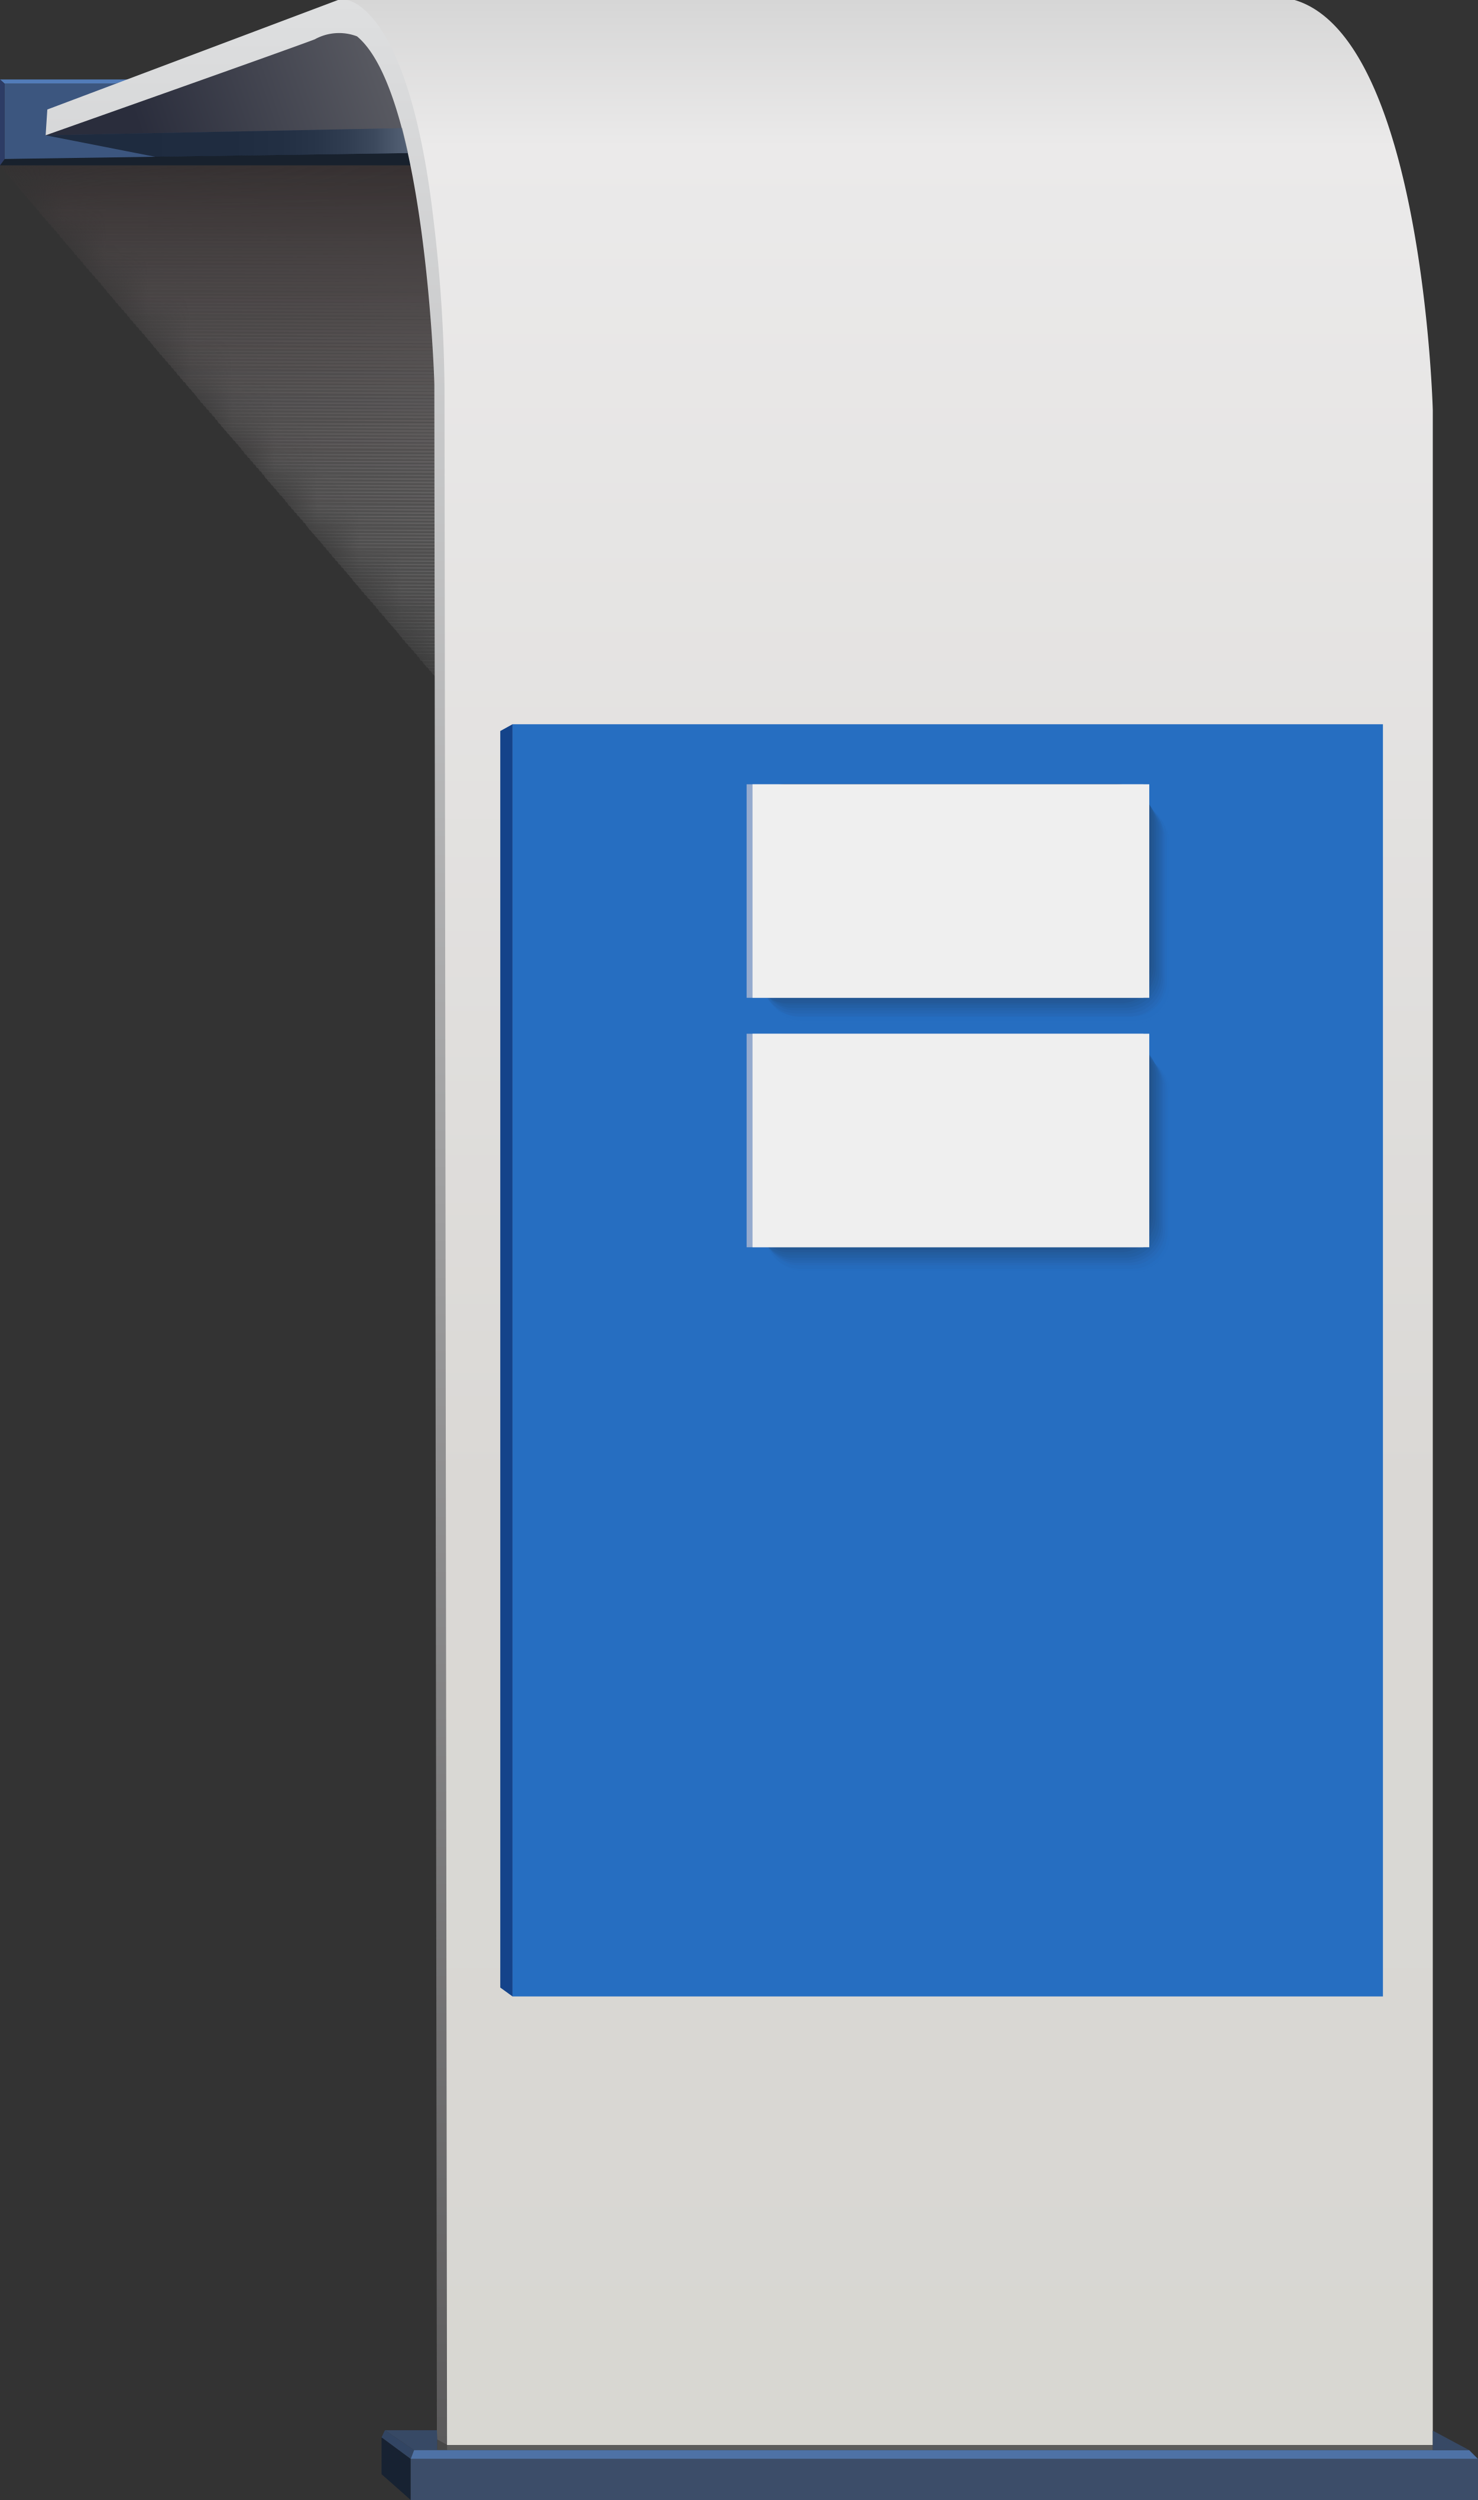 <svg xmlns="http://www.w3.org/2000/svg" xmlns:xlink="http://www.w3.org/1999/xlink" viewBox="0 0 34.98 59.13"><rect x="0" y="0" width="34.98" height="59.13" fill="#333333" stroke="none"/><defs><linearGradient id="linear-gradient" x1="1111.95" y1="7.39" x2="1118.51" y2="12.9" gradientTransform="matrix(-1, 0, 0, 1, 1126.03, 0)" gradientUnits="userSpaceOnUse"><stop offset="0" stop-color="#fff"/><stop offset="0.37" stop-color="#fdfdfd"/><stop offset="0.51" stop-color="#f6f6f6"/><stop offset="0.6" stop-color="#ebebeb"/><stop offset="0.68" stop-color="#dadada"/><stop offset="0.75" stop-color="#c4c4c4"/><stop offset="0.8" stop-color="#a8a8a8"/><stop offset="0.86" stop-color="#888"/><stop offset="0.91" stop-color="#626262"/><stop offset="0.95" stop-color="#373737"/><stop offset="0.99" stop-color="#090909"/><stop offset="1"/></linearGradient><mask id="mask" x="0" y="3.46" width="21.62" height="12.91" maskUnits="userSpaceOnUse"><polygon points="0 3.91 0.05 4.01 10.53 16.37 21.62 16.37 10.72 3.46 0 3.91" style="fill:url(#linear-gradient)"/></mask><linearGradient id="linear-gradient-2" x1="3.47" y1="3.57" x2="9.46" y2="1.5" gradientUnits="userSpaceOnUse"><stop offset="0" stop-color="#2a2d3c"/><stop offset="1" stop-color="#5c5d64"/></linearGradient><linearGradient id="linear-gradient-3" x1="1108.65" y1="57.83" x2="1108.65" gradientTransform="matrix(-1, 0, 0, 1, 1126.03, 0)" gradientUnits="userSpaceOnUse"><stop offset="0" stop-color="#5b5a5b"/><stop offset="1" stop-color="#dedfe0"/></linearGradient><linearGradient id="linear-gradient-4" x1="1104.97" y1="57.83" x2="1104.97" gradientTransform="matrix(-1, 0, 0, 1, 1126.03, 0)" gradientUnits="userSpaceOnUse"><stop offset="0" stop-color="#d8d7d2"/><stop offset="0.39" stop-color="#dad8d5"/><stop offset="0.94" stop-color="#ebeaea"/><stop offset="1" stop-color="#d6d6d6"/></linearGradient><linearGradient id="linear-gradient-5" x1="1114.97" y1="3.37" x2="1123.84" y2="3.37" gradientTransform="matrix(-1, 0, 0, 1, 1126.03, 0)" gradientUnits="userSpaceOnUse"><stop offset="0" stop-color="#fff"/><stop offset="0.01" stop-color="#f6f6f6"/><stop offset="0.05" stop-color="#c8c8c8"/><stop offset="0.09" stop-color="#9d9d9d"/><stop offset="0.14" stop-color="#777"/><stop offset="0.2" stop-color="#575757"/><stop offset="0.25" stop-color="#3b3b3b"/><stop offset="0.32" stop-color="#252525"/><stop offset="0.4" stop-color="#141414"/><stop offset="0.49" stop-color="#090909"/><stop offset="0.63" stop-color="#020202"/><stop offset="1"/></linearGradient></defs><title>s1</title><g style="isolation:isolate"><g id="Layer_2" data-name="Layer 2"><g id="Layer_2-2" data-name="Layer 2"><g style="mask:url(#mask)"><g style="opacity:0.7;mix-blend-mode:multiply"><polygon points="0 3.91 10.98 3.91 9.88 4.09 0.05 4 0 3.91" style="fill:#3a3132"/><polygon points="0.07 3.99 11.05 3.99 9.95 4.17 0.12 4.08 0.07 3.99" style="fill:#3b3233;opacity:0.995"/><polygon points="0.14 4.07 11.12 4.07 10.02 4.25 0.19 4.16 0.14 4.07" style="fill:#3c3334;opacity:0.989"/><polygon points="0.21 4.15 11.19 4.15 10.09 4.33 0.26 4.24 0.21 4.15" style="fill:#3d3435;opacity:0.984"/><polygon points="0.28 4.23 11.26 4.23 10.16 4.41 0.33 4.32 0.28 4.23" style="fill:#3d3536;opacity:0.979"/><polygon points="0.35 4.32 11.32 4.32 10.23 4.5 0.4 4.41 0.35 4.32" style="fill:#3e3636;opacity:0.974"/><polygon points="0.41 4.4 11.39 4.4 10.3 4.58 0.47 4.49 0.41 4.4" style="fill:#3f3637;opacity:0.968"/><polygon points="0.48 4.48 11.46 4.48 10.37 4.66 0.54 4.57 0.48 4.48" style="fill:#403738;opacity:0.963"/><polygon points="0.55 4.56 11.53 4.56 10.44 4.74 0.61 4.65 0.55 4.56" style="fill:#413839;opacity:0.958"/><polygon points="0.62 4.64 11.6 4.64 10.5 4.82 0.68 4.73 0.62 4.64" style="fill:#42393a;opacity:0.952"/><polygon points="0.69 4.72 11.67 4.72 10.57 4.9 0.75 4.81 0.69 4.72" style="fill:#423a3b;opacity:0.947"/><polygon points="0.76 4.8 11.74 4.8 10.64 4.98 0.81 4.89 0.76 4.8" style="fill:#433b3c;opacity:0.942"/><polygon points="0.83 4.88 11.81 4.88 10.71 5.06 0.88 4.97 0.83 4.88" style="fill:#443c3d;opacity:0.936"/><polygon points="0.9 4.96 11.88 4.96 10.78 5.14 0.95 5.06 0.9 4.96" style="fill:#453d3e;opacity:0.931"/><polygon points="0.97 5.05 11.95 5.05 10.85 5.23 1.02 5.14 0.97 5.05" style="fill:#463e3f;opacity:0.926"/><polygon points="1.04 5.13 12.02 5.13 10.92 5.31 1.09 5.22 1.04 5.13" style="fill:#473f3f;opacity:0.921"/><polygon points="1.11 5.21 12.09 5.21 10.99 5.39 1.16 5.3 1.11 5.21" style="fill:#473f40;opacity:0.915"/><polygon points="1.18 5.29 12.16 5.29 11.06 5.47 1.23 5.38 1.18 5.29" style="fill:#484041;opacity:0.91"/><polygon points="1.25 5.37 12.23 5.37 11.13 5.55 1.3 5.46 1.25 5.37" style="fill:#494142;opacity:0.905"/><polygon points="1.32 5.45 12.29 5.45 11.2 5.63 1.37 5.54 1.32 5.45" style="fill:#4a4243;opacity:0.899"/><polygon points="1.39 5.53 12.37 5.53 11.27 5.71 1.44 5.63 1.39 5.53" style="fill:#4b4344;opacity:0.894"/><polygon points="1.46 5.62 12.43 5.62 11.34 5.8 1.51 5.71 1.46 5.62" style="fill:#4c4445;opacity:0.889"/><polygon points="1.52 5.7 12.5 5.7 11.4 5.88 1.58 5.79 1.52 5.7" style="fill:#4d4546;opacity:0.883"/><polygon points="1.59 5.78 12.57 5.78 11.47 5.96 1.65 5.87 1.59 5.78" style="fill:#4d4647;opacity:0.878"/><polygon points="1.66 5.86 12.64 5.86 11.54 6.04 1.72 5.95 1.66 5.86" style="fill:#4e4747;opacity:0.873"/><polygon points="1.73 5.94 12.71 5.94 11.61 6.12 1.78 6.03 1.73 5.94" style="fill:#4f4848;opacity:0.868"/><polygon points="1.8 6.02 12.78 6.02 11.68 6.2 1.85 6.11 1.8 6.02" style="fill:#504849;opacity:0.862"/><polygon points="1.87 6.1 12.85 6.1 11.75 6.28 1.92 6.19 1.87 6.1" style="fill:#51494a;opacity:0.857"/><polygon points="1.94 6.18 12.92 6.18 11.82 6.37 1.99 6.28 1.94 6.18" style="fill:#524a4b;opacity:0.852"/><polygon points="2.01 6.27 12.99 6.27 11.89 6.45 2.06 6.36 2.01 6.27" style="fill:#524b4c;opacity:0.846"/><polygon points="2.08 6.35 13.06 6.35 11.96 6.53 2.13 6.44 2.08 6.35" style="fill:#534c4d;opacity:0.841"/><polygon points="2.15 6.43 13.13 6.43 12.03 6.61 2.2 6.52 2.15 6.43" style="fill:#544d4e;opacity:0.836"/><polygon points="2.22 6.51 13.2 6.51 12.1 6.69 2.27 6.6 2.22 6.51" style="fill:#554e4f;opacity:0.83"/><polygon points="2.29 6.59 13.27 6.59 12.17 6.77 2.34 6.68 2.29 6.59" style="fill:#564f50;opacity:0.825"/><polygon points="2.36 6.67 13.33 6.67 12.24 6.85 2.41 6.76 2.36 6.67" style="fill:#575050;opacity:0.82"/><polygon points="2.42 6.75 13.4 6.75 12.3 6.93 2.48 6.84 2.42 6.75" style="fill:#575151;opacity:0.815"/><polygon points="2.49 6.83 13.47 6.83 12.38 7.02 2.55 6.93 2.49 6.83" style="fill:#585152;opacity:0.809"/><polygon points="2.56 6.92 13.54 6.92 12.44 7.1 2.62 7.01 2.56 6.92" style="fill:#595253;opacity:0.804"/><polygon points="2.63 7 13.61 7 12.51 7.18 2.69 7.09 2.63 7" style="fill:#5a5354;opacity:0.799"/><polygon points="2.7 7.08 13.68 7.08 12.58 7.26 2.75 7.17 2.7 7.08" style="fill:#5b5455;opacity:0.793"/><polygon points="2.77 7.16 13.75 7.16 12.65 7.34 2.82 7.25 2.77 7.16" style="fill:#5c5556;opacity:0.788"/><polygon points="2.84 7.24 13.82 7.24 12.72 7.42 2.89 7.33 2.84 7.24" style="fill:#5c5657;opacity:0.783"/><polygon points="2.91 7.32 13.89 7.32 12.79 7.5 2.96 7.41 2.91 7.32" style="fill:#5d5758;opacity:0.777"/><polygon points="2.98 7.4 13.96 7.4 12.86 7.58 3.03 7.49 2.98 7.4" style="fill:#5e5858;opacity:0.772"/><polygon points="3.05 7.49 14.03 7.49 12.93 7.67 3.1 7.58 3.05 7.49" style="fill:#5f5959;opacity:0.767"/><polygon points="3.12 7.57 14.1 7.57 13 7.75 3.17 7.66 3.12 7.57" style="fill:#605a5a;opacity:0.762"/><polygon points="3.19 7.65 14.17 7.65 13.07 7.83 3.24 7.74 3.19 7.65" style="fill:#615a5b;opacity:0.756"/><polygon points="3.26 7.73 14.23 7.73 13.14 7.91 3.31 7.82 3.26 7.73" style="fill:#625b5c;opacity:0.751"/><polygon points="3.33 7.81 14.3 7.81 13.21 7.99 3.38 7.9 3.33 7.81" style="fill:#625c5d;opacity:0.746"/><polygon points="3.4 7.89 14.37 7.89 13.28 8.07 3.45 7.98 3.4 7.89" style="fill:#635d5e;opacity:0.74"/><polygon points="3.46 7.97 14.44 7.97 13.35 8.15 3.52 8.06 3.46 7.97" style="fill:#645e5f;opacity:0.735"/><polygon points="3.53 8.05 14.51 8.05 13.41 8.23 3.59 8.14 3.53 8.05" style="fill:#655f60;opacity:0.73"/><polygon points="3.6 8.14 14.58 8.14 13.48 8.32 3.66 8.23 3.6 8.14" style="fill:#666060;opacity:0.725"/><polygon points="3.67 8.22 14.65 8.22 13.55 8.4 3.73 8.31 3.67 8.22" style="fill:#676161;opacity:0.719"/><polygon points="3.74 8.3 14.72 8.3 13.62 8.48 3.79 8.39 3.74 8.3" style="fill:#676262;opacity:0.714"/><polygon points="3.81 8.38 14.79 8.38 13.69 8.56 3.86 8.47 3.81 8.38" style="fill:#686363;opacity:0.709"/><polygon points="3.88 8.46 14.86 8.46 13.76 8.64 3.93 8.55 3.88 8.46" style="fill:#696364;opacity:0.703"/><polygon points="3.95 8.54 14.93 8.54 13.83 8.72 4 8.63 3.95 8.54" style="fill:#6a6465;opacity:0.698"/><polygon points="4.02 8.62 15 8.62 13.9 8.8 4.07 8.71 4.02 8.62" style="fill:#6b6566;opacity:0.693"/><polygon points="4.09 8.71 15.07 8.71 13.97 8.89 4.14 8.79 4.09 8.71" style="fill:#6c6667;opacity:0.687"/><polygon points="4.16 8.79 15.14 8.79 14.04 8.97 4.21 8.88 4.16 8.79" style="fill:#6c6768;opacity:0.682"/><polygon points="4.23 8.87 15.21 8.87 14.11 9.05 4.28 8.96 4.23 8.87" style="fill:#6d6869;opacity:0.677"/><polygon points="4.29 8.95 15.28 8.95 14.18 9.13 4.35 9.04 4.29 8.95" style="fill:#6e6969;opacity:0.672"/><polygon points="4.37 9.03 15.34 9.03 14.25 9.21 4.42 9.12 4.37 9.03" style="fill:#6f6a6a;opacity:0.666"/><polygon points="4.43 9.11 15.41 9.11 14.31 9.29 4.49 9.2 4.43 9.11" style="fill:#706b6b;opacity:0.661"/><polygon points="4.5 9.19 15.48 9.19 14.38 9.37 4.56 9.28 4.5 9.19" style="fill:#716c6c;opacity:0.656"/><polygon points="4.57 9.27 15.55 9.27 14.45 9.46 4.63 9.36 4.57 9.27" style="fill:#726c6d;opacity:0.65"/><polygon points="4.64 9.36 15.62 9.36 14.52 9.54 4.7 9.45 4.64 9.36" style="fill:#726d6e;opacity:0.645"/><polygon points="4.71 9.44 15.69 9.44 14.59 9.62 4.76 9.53 4.71 9.44" style="fill:#736e6f;opacity:0.64"/><polygon points="4.78 9.52 15.76 9.52 14.66 9.7 4.83 9.61 4.78 9.52" style="fill:#746f70;opacity:0.634"/><polygon points="4.85 9.6 15.83 9.6 14.73 9.78 4.9 9.69 4.85 9.6" style="fill:#757071;opacity:0.629"/><polygon points="4.92 9.68 15.9 9.68 14.8 9.86 4.97 9.77 4.92 9.68" style="fill:#767171;opacity:0.624"/><polygon points="4.99 9.76 15.97 9.76 14.87 9.94 5.04 9.85 4.99 9.76" style="fill:#777272;opacity:0.619"/><polygon points="5.06 9.84 16.04 9.84 14.94 10.02 5.11 9.93 5.06 9.84" style="fill:#777373;opacity:0.613"/><polygon points="5.13 9.93 16.11 9.93 15.01 10.11 5.18 10.02 5.13 9.93" style="fill:#787474;opacity:0.608"/><polygon points="5.2 10.01 16.18 10.01 15.08 10.19 5.25 10.1 5.2 10.01" style="fill:#797575;opacity:0.603"/><polygon points="5.26 10.09 16.25 10.09 15.15 10.27 5.32 10.18 5.26 10.09" style="fill:#7a7576;opacity:0.597"/><polygon points="5.33 10.17 16.31 10.17 15.21 10.35 5.39 10.26 5.33 10.17" style="fill:#7b7677;opacity:0.592"/><polygon points="5.4 10.25 16.38 10.25 15.29 10.43 5.46 10.34 5.4 10.25" style="fill:#7c7778;opacity:0.587"/><polygon points="5.47 10.33 16.45 10.33 15.35 10.51 5.53 10.42 5.47 10.33" style="fill:#7c7879;opacity:0.581"/><polygon points="5.54 10.41 16.52 10.41 15.42 10.59 5.6 10.5 5.54 10.41" style="fill:#7d797a;opacity:0.576"/><polygon points="5.61 10.49 16.59 10.49 15.49 10.67 5.67 10.58 5.61 10.49" style="fill:#7e7a7a;opacity:0.571"/><polygon points="5.68 10.57 16.66 10.57 15.56 10.76 5.73 10.66 5.68 10.57" style="fill:#7f7b7b;opacity:0.566"/><polygon points="5.75 10.66 16.73 10.66 15.63 10.84 5.8 10.75 5.75 10.66" style="fill:#807c7c;opacity:0.56"/><polygon points="5.82 10.74 16.8 10.74 15.7 10.92 5.87 10.83 5.82 10.74" style="fill:#817d7d;opacity:0.555"/><polygon points="5.89 10.82 16.87 10.82 15.77 11 5.94 10.91 5.89 10.82" style="fill:#817e7e;opacity:0.55"/><polygon points="5.96 10.9 16.94 10.9 15.84 11.08 6.01 10.99 5.96 10.9" style="fill:#827e7f;opacity:0.544"/><polygon points="6.03 10.98 17.01 10.98 15.91 11.16 6.08 11.07 6.03 10.98" style="fill:#837f80;opacity:0.539"/><polygon points="6.1 11.06 17.08 11.06 15.98 11.24 6.15 11.15 6.1 11.06" style="fill:#848081;opacity:0.534"/><polygon points="6.17 11.14 17.14 11.14 16.05 11.32 6.22 11.23 6.17 11.14" style="fill:#858182;opacity:0.528"/><polygon points="6.24 11.23 17.21 11.23 16.12 11.41 6.29 11.32 6.24 11.23" style="fill:#868282;opacity:0.523"/><polygon points="6.3 11.31 17.28 11.31 16.19 11.49 6.36 11.4 6.3 11.31" style="fill:#878383;opacity:0.518"/><polygon points="6.37 11.39 17.35 11.39 16.25 11.57 6.43 11.48 6.37 11.39" style="fill:#878484;opacity:0.513"/><polygon points="6.44 11.47 17.42 11.47 16.32 11.65 6.5 11.56 6.44 11.47" style="fill:#888585;opacity:0.507"/><polygon points="6.51 11.55 17.49 11.55 16.39 11.73 6.57 11.64 6.51 11.55" style="fill:#898686;opacity:0.502"/><polygon points="6.58 11.63 17.56 11.63 16.46 11.81 6.63 11.72 6.58 11.63" style="fill:#8a8787;opacity:0.497"/><polygon points="6.65 11.71 17.63 11.71 16.53 11.89 6.71 11.8 6.65 11.71" style="fill:#8b8788;opacity:0.491"/><polygon points="6.72 11.79 17.7 11.79 16.6 11.97 6.77 11.88 6.72 11.79" style="fill:#8c8889;opacity:0.486"/><polygon points="6.79 11.88 17.77 11.88 16.67 12.06 6.84 11.97 6.79 11.88" style="fill:#8c898a;opacity:0.481"/><polygon points="6.86 11.96 17.84 11.96 16.74 12.14 6.91 12.05 6.86 11.96" style="fill:#8d8a8b;opacity:0.475"/><polygon points="6.93 12.04 17.91 12.04 16.81 12.22 6.98 12.13 6.93 12.04" style="fill:#8e8b8b;opacity:0.47"/><polygon points="7 12.12 17.98 12.12 16.88 12.3 7.05 12.21 7 12.12" style="fill:#8f8c8c;opacity:0.465"/><polygon points="7.07 12.2 18.05 12.2 16.95 12.38 7.12 12.29 7.07 12.2" style="fill:#908d8d;opacity:0.46"/><polygon points="7.14 12.28 18.11 12.28 17.02 12.46 7.19 12.37 7.14 12.28" style="fill:#918e8e;opacity:0.454"/><polygon points="7.21 12.36 18.18 12.36 17.09 12.54 7.26 12.45 7.21 12.36" style="fill:#918f8f;opacity:0.449"/><polygon points="7.27 12.45 18.25 12.45 17.16 12.63 7.33 12.54 7.27 12.45" style="fill:#929090;opacity:0.444"/><polygon points="7.34 12.53 18.32 12.53 17.23 12.71 7.4 12.62 7.34 12.53" style="fill:#939091;opacity:0.438"/><polygon points="7.41 12.61 18.39 12.61 17.29 12.79 7.47 12.7 7.41 12.61" style="fill:#949192;opacity:0.433"/><polygon points="7.48 12.69 18.46 12.69 17.36 12.87 7.54 12.78 7.48 12.69" style="fill:#959293;opacity:0.428"/><polygon points="7.55 12.77 18.53 12.77 17.43 12.95 7.61 12.86 7.55 12.77" style="fill:#969393;opacity:0.423"/><polygon points="7.62 12.85 18.6 12.85 17.5 13.03 7.67 12.94 7.62 12.85" style="fill:#979494;opacity:0.417"/><polygon points="7.69 12.93 18.67 12.93 17.57 13.11 7.74 13.02 7.69 12.93" style="fill:#979595;opacity:0.412"/><polygon points="7.76 13.02 18.74 13.02 17.64 13.19 7.81 13.1 7.76 13.02" style="fill:#989696;opacity:0.407"/><polygon points="7.83 13.1 18.81 13.1 17.71 13.28 7.88 13.19 7.83 13.1" style="fill:#999797;opacity:0.401"/><polygon points="7.9 13.18 18.88 13.18 17.78 13.36 7.95 13.27 7.9 13.18" style="fill:#9a9898;opacity:0.396"/><polygon points="7.97 13.26 18.95 13.26 17.85 13.44 8.02 13.35 7.97 13.26" style="fill:#9b9999;opacity:0.391"/><polygon points="8.04 13.34 19.02 13.34 17.92 13.52 8.09 13.43 8.04 13.34" style="fill:#9c999a;opacity:0.385"/><polygon points="8.11 13.42 19.09 13.42 17.99 13.6 8.16 13.51 8.11 13.42" style="fill:#9c9a9b;opacity:0.38"/><polygon points="8.18 13.5 19.16 13.5 18.06 13.68 8.23 13.59 8.18 13.5" style="fill:#9d9b9b;opacity:0.375"/><polygon points="8.24 13.58 19.22 13.58 18.13 13.76 8.3 13.67 8.24 13.58" style="fill:#9e9c9c;opacity:0.37"/><polygon points="8.31 13.66 19.29 13.66 18.2 13.85 8.37 13.76 8.31 13.66" style="fill:#9f9d9d;opacity:0.364"/><polygon points="8.38 13.75 19.36 13.75 18.26 13.93 8.44 13.84 8.38 13.75" style="fill:#a09e9e;opacity:0.359"/><polygon points="8.45 13.83 19.43 13.83 18.33 14.01 8.51 13.92 8.45 13.83" style="fill:#a19f9f;opacity:0.354"/><polygon points="8.52 13.91 19.5 13.91 18.4 14.09 8.57 14 8.52 13.91" style="fill:#a1a0a0;opacity:0.348"/><polygon points="8.59 13.99 19.57 13.99 18.47 14.17 8.64 14.08 8.59 13.99" style="fill:#a2a1a1;opacity:0.343"/><polygon points="8.66 14.07 19.64 14.07 18.54 14.25 8.71 14.16 8.66 14.07" style="fill:#a3a2a2;opacity:0.338"/><polygon points="8.73 14.15 19.71 14.15 18.61 14.33 8.78 14.24 8.73 14.15" style="fill:#a4a2a3;opacity:0.332"/><polygon points="8.8 14.23 19.78 14.23 18.68 14.41 8.85 14.32 8.8 14.23" style="fill:#a5a3a4;opacity:0.327"/><polygon points="8.87 14.31 19.85 14.31 18.75 14.5 8.92 14.4 8.87 14.31" style="fill:#a6a4a4;opacity:0.322"/><polygon points="8.94 14.4 19.92 14.4 18.82 14.58 8.99 14.49 8.94 14.4" style="fill:#a6a5a5;opacity:0.317"/><polygon points="9.01 14.48 19.99 14.48 18.89 14.66 9.06 14.57 9.01 14.48" style="fill:#a7a6a6;opacity:0.311"/><polygon points="9.08 14.56 20.05 14.56 18.96 14.74 9.13 14.65 9.08 14.56" style="fill:#a8a7a7;opacity:0.306"/><polygon points="9.14 14.64 20.12 14.64 19.03 14.82 9.2 14.73 9.14 14.64" style="fill:#a9a8a8;opacity:0.301"/><polygon points="9.21 14.72 20.19 14.72 19.09 14.9 9.27 14.81 9.21 14.72" style="fill:#aaa9a9;opacity:0.295"/><polygon points="9.28 14.8 20.26 14.8 19.16 14.98 9.34 14.89 9.28 14.8" style="fill:#abaaaa;opacity:0.29"/><polygon points="9.35 14.88 20.33 14.88 19.23 15.06 9.41 14.97 9.35 14.88" style="fill:#acabab;opacity:0.285"/><polygon points="9.42 14.97 20.4 14.97 19.3 15.15 9.48 15.06 9.42 14.97" style="fill:#acabac;opacity:0.279"/><polygon points="9.49 15.05 20.47 15.05 19.37 15.23 9.54 15.14 9.49 15.05" style="fill:#adacac;opacity:0.274"/><polygon points="9.56 15.13 20.54 15.13 19.44 15.31 9.61 15.22 9.56 15.13" style="fill:#aeadad;opacity:0.269"/><polygon points="9.63 15.21 20.61 15.21 19.51 15.39 9.68 15.3 9.63 15.21" style="fill:#afaeae;opacity:0.264"/><polygon points="9.7 15.29 20.68 15.29 19.58 15.47 9.75 15.38 9.7 15.29" style="fill:#b0afaf;opacity:0.258"/><polygon points="9.77 15.37 20.75 15.37 19.65 15.55 9.82 15.46 9.77 15.37" style="fill:#b1b0b0;opacity:0.253"/><polygon points="9.84 15.45 20.82 15.45 19.72 15.63 9.89 15.54 9.84 15.45" style="fill:#b1b1b1;opacity:0.248"/><polygon points="9.91 15.54 20.89 15.54 19.79 15.71 9.96 15.63 9.91 15.54" style="fill:#b2b2b2;opacity:0.242"/><polygon points="9.98 15.62 20.96 15.62 19.86 15.8 10.03 15.71 9.98 15.62" style="fill:#b3b3b3;opacity:0.237"/><polygon points="10.04 15.7 21.02 15.7 19.93 15.88 10.1 15.79 10.04 15.7" style="fill:#b4b4b4;opacity:0.232"/><polygon points="10.12 15.78 21.09 15.78 20 15.96 10.17 15.87 10.12 15.78" style="fill:#b5b4b5;opacity:0.226"/><polygon points="10.19 15.86 21.16 15.86 20.07 16.04 10.24 15.95 10.19 15.86" style="fill:#b6b5b5;opacity:0.221"/><polygon points="10.25 15.94 21.23 15.94 20.14 16.12 10.31 16.03 10.25 15.94" style="fill:#b6b6b6;opacity:0.216"/><polygon points="10.32 16.02 21.3 16.02 20.2 16.2 10.38 16.11 10.32 16.02" style="fill:#b7b7b7;opacity:0.211"/><polygon points="10.39 16.1 21.37 16.1 20.27 16.29 10.45 16.19 10.39 16.1" style="fill:#b8b8b8;opacity:0.205"/><polygon points="10.46 16.19 21.44 16.19 20.34 16.37 10.52 16.27 10.46 16.19" style="fill:#b9b9b9;opacity:0.2"/></g></g><polygon points="0 3.91 10.04 3.91 9.66 3.46 0.11 3.76 0 3.91" style="fill:#18212d"/><polygon points="0.11 1.98 0 1.88 3.17 1.88 2.71 1.98 0.11 1.98" style="fill:#527cb9"/><polygon points="0.11 1.98 3.46 1.98 9.59 2.66 9.66 3.62 0.11 3.76 0.11 1.98" style="fill:#3c567f"/><polygon points="1.08 3.2 9.59 3.03 9.29 1.42 8.11 0.4 1.26 2.77 1.08 3.2" style="fill:url(#linear-gradient-2)"/><path d="M1.12,2.59,8,0H30.4c3,.9,3.28,9.7,3.28,9.7V57.83H10.58l-.24-.13s-.06-48.15-.06-48.5V9.11c0-.19-.23-6.92-1.83-8.25a1.19,1.19,0,0,0-1,.07C6.77,1.19,1.08,3.2,1.08,3.2Z" style="fill:url(#linear-gradient-3)"/><path d="M10.58,57.83H33.91V9.7S33.68.9,30.64,0H8.2s1.47.09,2.06,5.2a35.44,35.44,0,0,1,.26,4C10.52,9.55,10.58,57.83,10.58,57.83Z" style="fill:url(#linear-gradient-4)"/><rect x="12.13" y="17.13" width="20.6" height="30.09" transform="translate(44.86 64.35) rotate(180)" style="fill:#266ec1"/><polygon points="12.13 47.22 11.84 47.01 11.84 17.29 12.13 17.13 12.13 47.22" style="fill:#14438a"/><g style="opacity:0.3;mix-blend-mode:multiply"><rect x="18.24" y="25.13" width="9.52" height="5.05" rx="0.84" ry="0.84" style="fill:#266ec1;opacity:0"/><path d="M19,25.07h7.85a.83.83,0,0,1,.83.83v3.38a.83.83,0,0,1-.83.83H19a.84.84,0,0,1-.84-.84V25.91A.84.84,0,0,1,19,25.07Z" style="fill:#2566b2;opacity:0.091"/><path d="M19,25h7.85a.84.84,0,0,1,.84.84v3.38a.84.84,0,0,1-.84.84H19a.83.83,0,0,1-.83-.83V25.84A.83.83,0,0,1,19,25Z" style="fill:#235ea2;opacity:0.182"/><path d="M18.94,24.95h7.85a.84.84,0,0,1,.84.84v3.38a.84.84,0,0,1-.84.84H18.94a.83.83,0,0,1-.83-.83V25.78A.84.84,0,0,1,18.94,24.95Z" style="fill:#225693;opacity:0.273"/><rect x="18.06" y="24.88" width="9.52" height="5.05" rx="0.84" ry="0.84" style="fill:#214e84;opacity:0.364"/><rect x="18.01" y="24.82" width="9.52" height="5.05" rx="0.84" ry="0.84" style="fill:#1f4675;opacity:0.455"/><rect x="17.97" y="24.76" width="9.52" height="5.05" rx="0.84" ry="0.84" style="fill:#1e3f65;opacity:0.545"/><rect x="17.92" y="24.7" width="9.52" height="5.05" rx="0.83" ry="0.83" style="fill:#1c3756;opacity:0.636"/><path d="M18.71,24.64h7.85a.83.83,0,0,1,.83.83v3.38a.83.83,0,0,1-.83.83H18.71a.84.84,0,0,1-.84-.84V25.47A.84.84,0,0,1,18.71,24.64Z" style="fill:#1b2f47;opacity:0.727"/><rect x="17.83" y="24.57" width="9.52" height="5.05" rx="0.84" ry="0.84" style="fill:#1a2738;opacity:0.818"/><rect x="17.78" y="24.51" width="9.52" height="5.05" rx="0.84" ry="0.84" style="fill:#181f28;opacity:0.909"/><rect x="17.74" y="24.45" width="9.52" height="5.05" rx="0.84" ry="0.84" style="fill:#171719"/></g><g style="opacity:0.3;mix-blend-mode:multiply"><path d="M19.08,19.23h7.85a.83.83,0,0,1,.83.83v3.38a.84.84,0,0,1-.84.84H19.08a.84.84,0,0,1-.84-.84V20.06A.84.84,0,0,1,19.08,19.23Z" style="fill:#266ec1;opacity:0"/><path d="M19,19.16h7.85a.84.84,0,0,1,.84.84v3.38a.83.83,0,0,1-.83.83H19a.83.83,0,0,1-.83-.83V20A.84.84,0,0,1,19,19.16Z" style="fill:#2566b2;opacity:0.091"/><path d="M19,19.1h7.85a.83.83,0,0,1,.83.83v3.38a.84.84,0,0,1-.84.84H19a.84.84,0,0,1-.84-.84V19.94A.83.83,0,0,1,19,19.1Z" style="fill:#235ea2;opacity:0.182"/><path d="M18.94,19h7.85a.83.83,0,0,1,.83.83v3.38a.84.84,0,0,1-.84.84H18.94a.84.84,0,0,1-.84-.84V19.88A.84.84,0,0,1,18.94,19Z" style="fill:#225693;opacity:0.273"/><path d="M18.89,19h7.85a.83.83,0,0,1,.83.83V23.2a.84.84,0,0,1-.84.84H18.9a.84.84,0,0,1-.84-.84V19.81A.84.84,0,0,1,18.89,19Z" style="fill:#214e84;opacity:0.364"/><path d="M18.85,18.92H26.7a.83.83,0,0,1,.83.83v3.38a.84.84,0,0,1-.84.84H18.85a.83.83,0,0,1-.83-.83V19.75A.84.84,0,0,1,18.85,18.92Z" style="fill:#1f4675;opacity:0.455"/><rect x="17.97" y="18.85" width="9.52" height="5.05" rx="0.84" ry="0.84" style="fill:#1e3f65;opacity:0.545"/><rect x="17.92" y="18.79" width="9.52" height="5.05" rx="0.84" ry="0.84" style="fill:#1c3756;opacity:0.636"/><path d="M18.71,18.73h7.85a.83.83,0,0,1,.83.83v3.38a.83.83,0,0,1-.83.83H18.71a.84.84,0,0,1-.84-.84V19.56A.84.84,0,0,1,18.71,18.73Z" style="fill:#1b2f47;opacity:0.727"/><path d="M18.66,18.67h7.85a.84.84,0,0,1,.84.84v3.38a.84.84,0,0,1-.84.84H18.66a.83.83,0,0,1-.83-.83V19.5A.84.84,0,0,1,18.66,18.67Z" style="fill:#1a2738;opacity:0.818"/><path d="M18.62,18.6h7.85a.84.84,0,0,1,.84.84v3.38a.84.84,0,0,1-.84.84H18.62a.83.83,0,0,1-.83-.83V19.44A.84.84,0,0,1,18.62,18.6Z" style="fill:#181f28;opacity:0.909"/><path d="M18.57,18.54h7.85a.84.84,0,0,1,.84.84v3.38a.84.84,0,0,1-.84.84H18.57a.83.83,0,0,1-.83-.83V19.38A.84.84,0,0,1,18.57,18.54Z" style="fill:#171719"/></g><rect x="17.67" y="18.54" width="9.39" height="5.05" transform="translate(44.73 42.14) rotate(180)" style="fill:#94aace"/><rect x="17.8" y="18.54" width="9.39" height="5.05" transform="translate(45 42.14) rotate(180)" style="fill:#efefef"/><rect x="17.67" y="24.45" width="9.39" height="5.05" transform="translate(44.73 53.95) rotate(180)" style="fill:#94aace"/><rect x="17.8" y="24.45" width="9.39" height="5.05" transform="translate(45 53.95) rotate(180)" style="fill:#efefef"/><polygon points="1.08 3.2 3.68 3.71 9.66 3.62 9.52 3.03 1.08 3.2" style="opacity:0.5;mix-blend-mode:multiply;fill:url(#linear-gradient-5)"/><polygon points="0.11 1.98 0.11 3.76 0 3.91 0 1.88 0.11 1.98" style="fill:#2d3c65"/><polygon points="9.8 57.95 10.35 57.95 10.35 57.7 10.34 57.48 9.11 57.48 9.8 57.95" style="fill:#374965"/><polygon points="9.8 57.95 9.72 58.16 9.03 57.65 9.11 57.48 9.8 57.95" style="fill:#324563"/><polygon points="9.72 58.16 9.72 59.13 9.03 58.52 9.03 57.65 9.72 58.16" style="fill:#172232"/><polygon points="10.58 57.83 10.58 57.95 10.35 57.95 10.35 57.7 10.58 57.83" style="fill:#474747"/><rect x="10.58" y="57.83" width="23.33" height="0.12" style="fill:#5b5b5b"/><polygon points="9.72 58.16 34.98 58.16 34.77 57.95 9.8 57.95 9.72 58.16" style="fill:#4e72a6"/><polygon points="34.77 57.95 33.91 57.49 33.91 57.95 34.77 57.95" style="fill:#374965"/><rect x="9.72" y="58.16" width="25.27" height="0.98" style="fill:#3c4d69"/></g></g></g></svg>